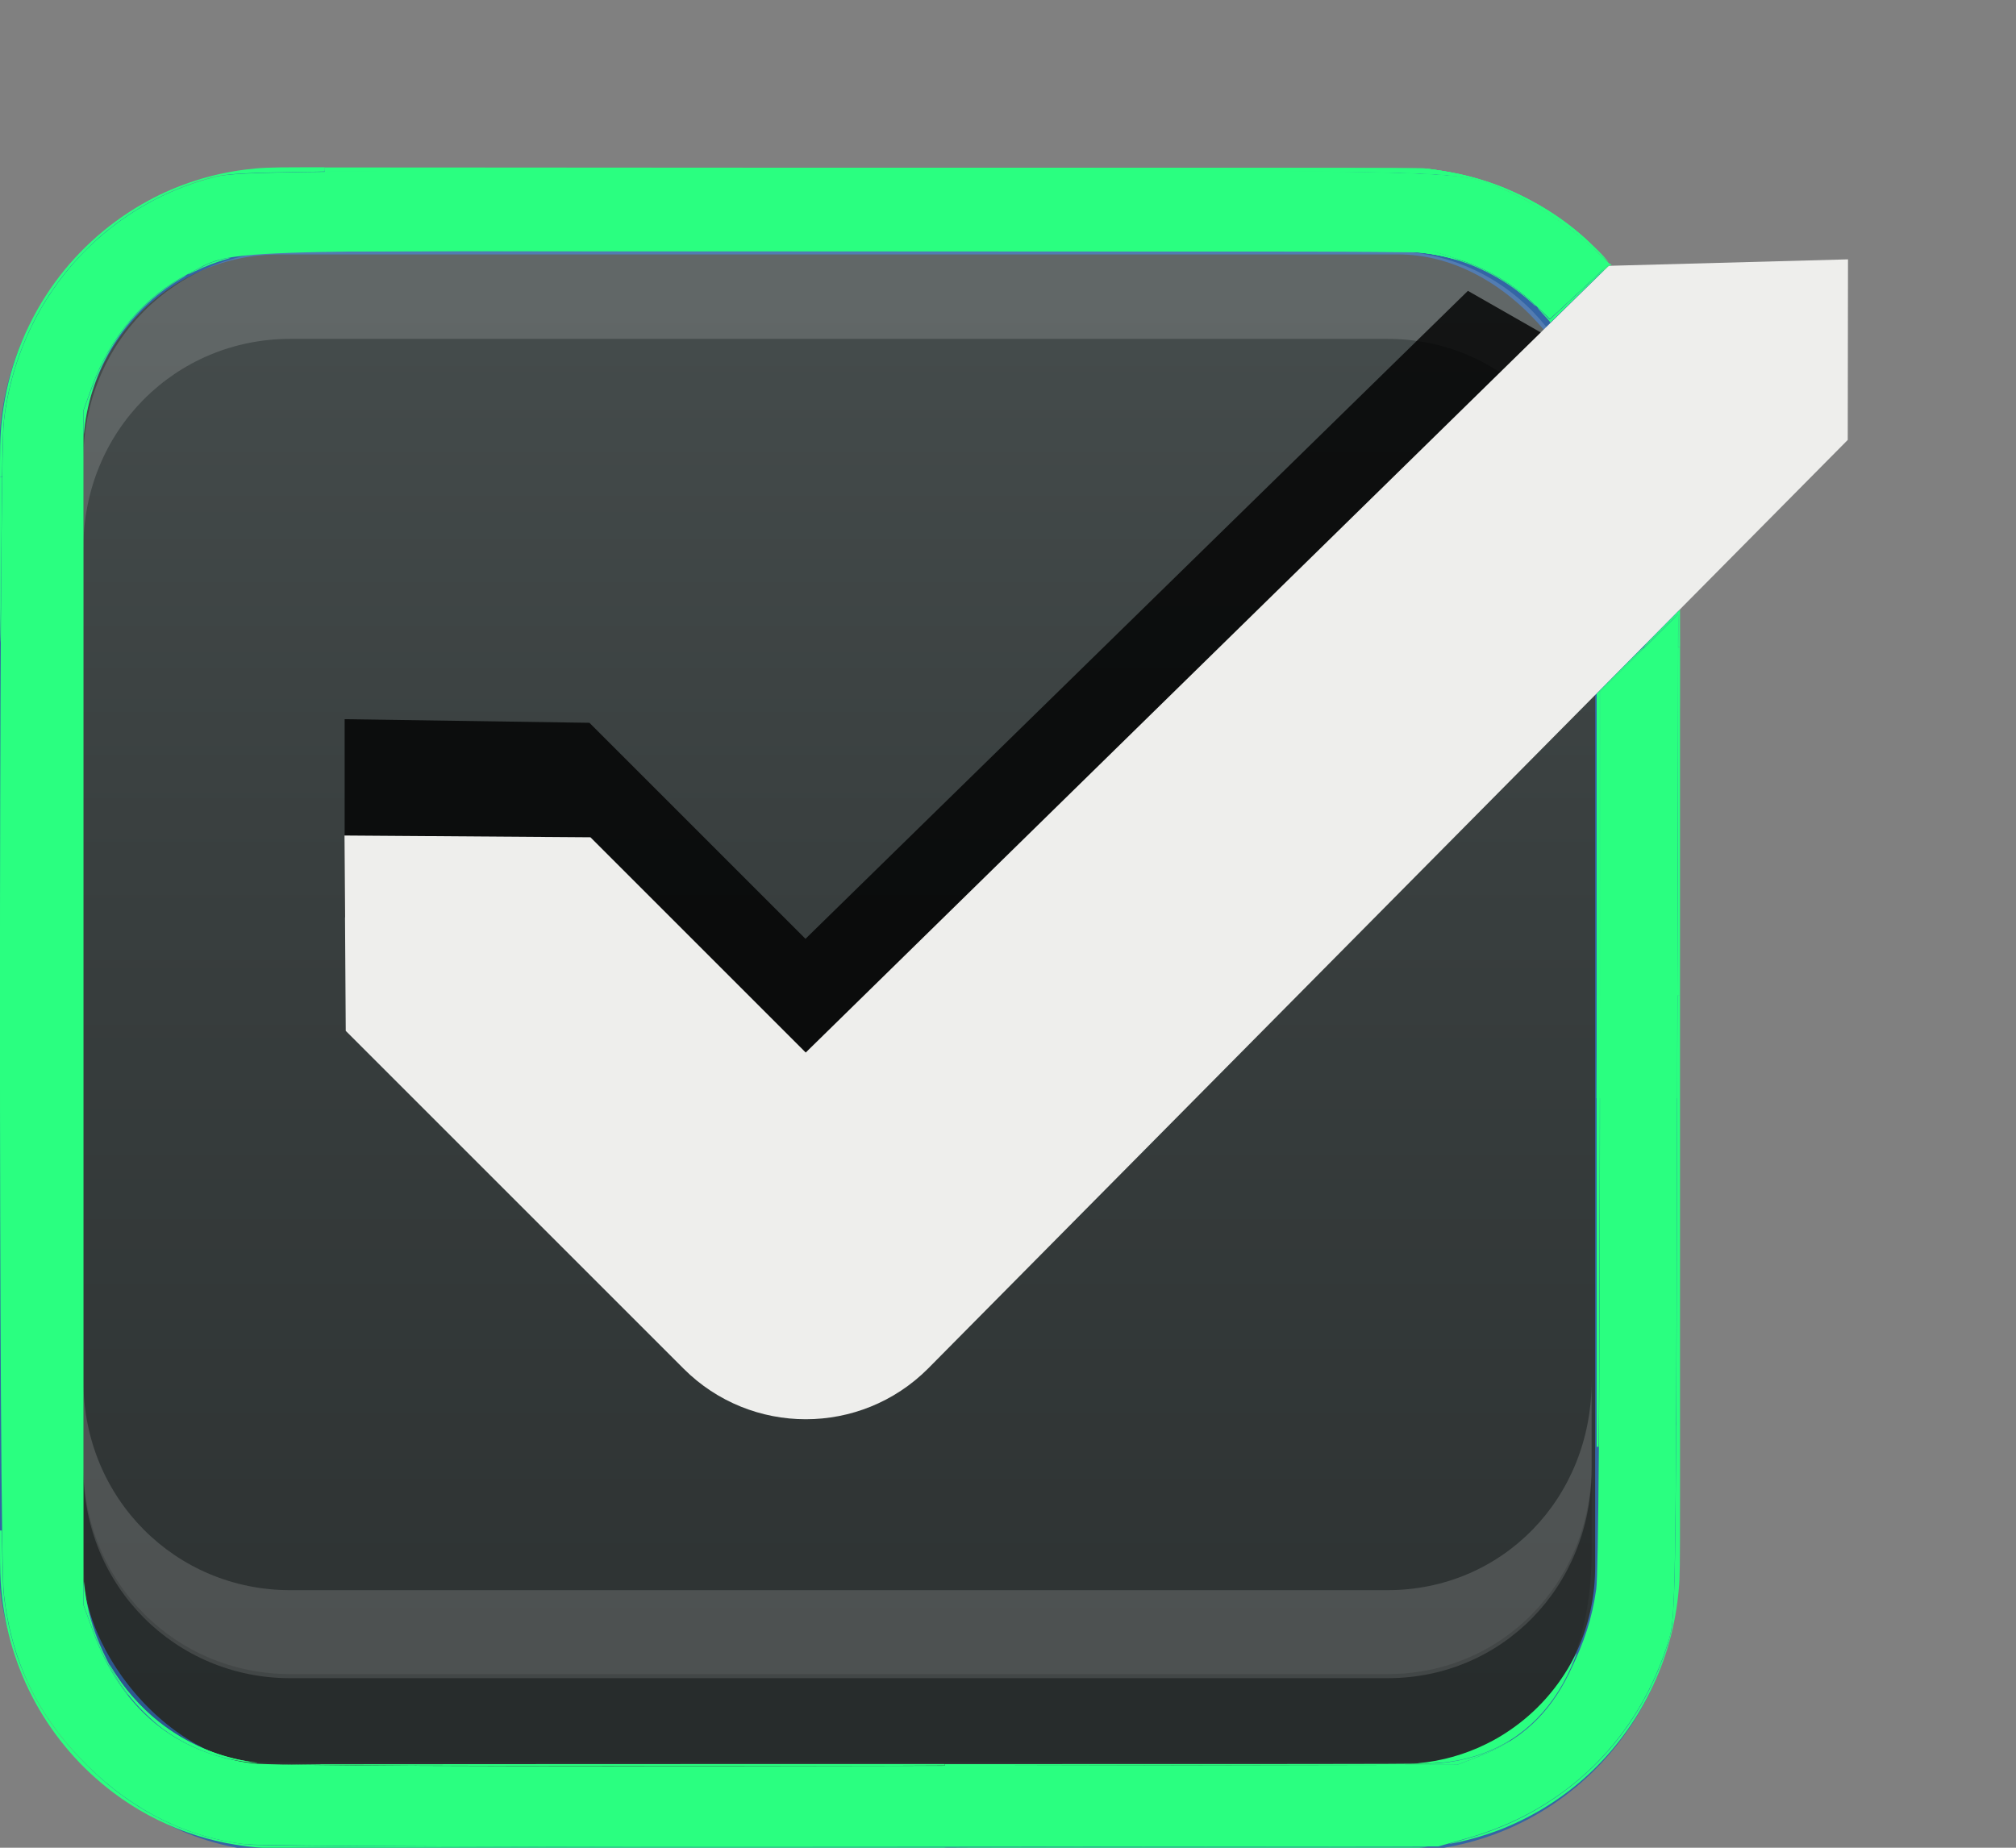 <?xml version="1.0" encoding="UTF-8" standalone="no"?>
<!-- Created with Inkscape (http://www.inkscape.org/) -->

<svg
   width="24"
   height="22"
   id="svg3199"
   version="1.1"
   inkscape:version="1.1 (c4e8f9ed74, 2021-05-24)"
   sodipodi:docname="checkbox-focusedMOD.svg"
   xmlns:inkscape="http://www.inkscape.org/namespaces/inkscape"
   xmlns:sodipodi="http://sodipodi.sourceforge.net/DTD/sodipodi-0.dtd"
   xmlns:xlink="http://www.w3.org/1999/xlink"
   xmlns="http://www.w3.org/2000/svg"
   xmlns:svg="http://www.w3.org/2000/svg"
   xmlns:rdf="http://www.w3.org/1999/02/22-rdf-syntax-ns#"
   xmlns:cc="http://creativecommons.org/ns#"
   xmlns:dc="http://purl.org/dc/elements/1.1/">
  <rect width="100%" height="100%" fill="#808080" stroke="none"/>
  <defs
     id="defs3201">
    <linearGradient
       id="linearGradient15404"
       inkscape:collect="always">
      <stop
         id="stop15406"
         offset="0"
         style="stop-color:#515151;stop-opacity:1" />
      <stop
         id="stop15408"
         offset="1"
         style="stop-color:#292929;stop-opacity:1" />
    </linearGradient>
    <inkscape:perspective
       sodipodi:type="inkscape:persp3d"
       inkscape:vp_x="0 : 526.18109 : 1"
       inkscape:vp_y="0 : 1000 : 0"
       inkscape:vp_z="744.09448 : 526.18109 : 1"
       inkscape:persp3d-origin="372.04724 : 350.78739 : 1"
       id="perspective3207" />
    <inkscape:perspective
       id="perspective3187"
       inkscape:persp3d-origin="0.5 : 0.33333333 : 1"
       inkscape:vp_z="1 : 0.5 : 1"
       inkscape:vp_y="0 : 1000 : 0"
       inkscape:vp_x="0 : 0.5 : 1"
       sodipodi:type="inkscape:persp3d" />
    <linearGradient
       inkscape:collect="always"
       xlink:href="#linearGradient5872-5-1"
       id="linearGradient5891-0-4"
       gradientUnits="userSpaceOnUse"
       x1="205.841"
       y1="246.709"
       x2="206.748"
       y2="231.241" />
    <linearGradient
       inkscape:collect="always"
       id="linearGradient5872-5-1">
      <stop
         style="stop-color:#0b2e52;stop-opacity:1"
         offset="0"
         id="stop5874-4-4" />
      <stop
         style="stop-color:#1862af;stop-opacity:1"
         offset="1"
         id="stop5876-0-5" />
    </linearGradient>
    <inkscape:path-effect
       effect="spiro"
       id="path-effect5837-4-6"
       is_visible="true" />
    <inkscape:path-effect
       effect="spiro"
       id="path-effect14768"
       is_visible="true" />
    <inkscape:path-effect
       effect="spiro"
       id="path-effect5884-4-7"
       is_visible="true" />
    <linearGradient
       y2="-388.73"
       x2="-93.031"
       y1="-396.347"
       x1="-93.031"
       gradientTransform="matrix(1.592,0,0,0.857,-256.561,59.685)"
       gradientUnits="userSpaceOnUse"
       id="linearGradient14219"
       xlink:href="#linearGradient15404"
       inkscape:collect="always" />
    <linearGradient
       inkscape:collect="always"
       id="linearGradient10013-4-63-6">
      <stop
         style="stop-color:#333333;stop-opacity:1;"
         offset="0"
         id="stop10015-2-76-1" />
      <stop
         style="stop-color:#292929;stop-opacity:1"
         offset="1"
         id="stop10017-46-15-8" />
    </linearGradient>
    <linearGradient
       inkscape:collect="always"
       id="linearGradient10597-5">
      <stop
         style="stop-color:#16191a;stop-opacity:1;"
         offset="0"
         id="stop10599-2" />
      <stop
         style="stop-color:#2b3133;stop-opacity:1"
         offset="1"
         id="stop10601-5" />
    </linearGradient>
    <linearGradient
       y2="-322.164"
       x2="921.225"
       y1="-330.051"
       x1="921.328"
       gradientTransform="matrix(1.592,0,0,0.857,-1456.546,275.452)"
       gradientUnits="userSpaceOnUse"
       id="linearGradient15374"
       xlink:href="#linearGradient10013-4-63-6"
       inkscape:collect="always" />
    <linearGradient
       gradientTransform="translate(-1199.985,216.38)"
       y2="-227.08"
       x2="1203.918"
       y1="-217.567"
       x1="1203.918"
       gradientUnits="userSpaceOnUse"
       id="linearGradient15376"
       xlink:href="#linearGradient10597-5"
       inkscape:collect="always" />
    <linearGradient
       inkscape:collect="always"
       xlink:href="#linearGradient5581-5-2-4-6-8-7-35-8"
       id="linearGradient11811"
       gradientUnits="userSpaceOnUse"
       gradientTransform="matrix(3.032,0,0,1.005,-102.663,-0.822)"
       x1="63.569"
       y1="127.161"
       x2="63.569"
       y2="152.662" />
    <linearGradient
       id="linearGradient5581-5-2-4-6-8-7-35-8">
      <stop
         id="stop5583-0-92-8-0-7-6-5-1"
         offset="0"
         style="stop-color:#454c4c;stop-opacity:1;" />
      <stop
         style="stop-color:#393f3f;stop-opacity:1;"
         offset="0.4"
         id="stop5585-4-7-2-7-9-9-92-0" />
      <stop
         id="stop5587-6-7-2-0-3-1-21-5"
         offset="1"
         style="stop-color:#2d3232;stop-opacity:1;" />
    </linearGradient>
  </defs>
  <sodipodi:namedview
     id="base"
     pagecolor="#a2a2a2"
     bordercolor="#2d2d2d"
     borderopacity="1"
     inkscape:pageopacity="1"
     inkscape:pageshadow="2"
     inkscape:zoom="32"
     inkscape:cx="-3.015625"
     inkscape:cy="9.96875"
     inkscape:document-units="px"
     inkscape:current-layer="layer1"
     showgrid="false"
     inkscape:window-width="2560"
     inkscape:window-height="1044"
     inkscape:window-x="0"
     inkscape:window-y="0"
     inkscape:window-maximized="1"
     borderlayer="true"
     inkscape:showpageshadow="false"
     inkscape:snap-nodes="false"
     inkscape:snap-bbox="true"
     showborder="true"
     inkscape:pagecheckerboard="0">
    <inkscape:grid
       type="xygrid"
       id="grid14843"
       empspacing="5"
       visible="true"
       enabled="true"
       snapvisiblegridlinesonly="true" />
  </sodipodi:namedview>
  <g
     inkscape:label="Layer 1"
     inkscape:groupmode="layer"
     id="layer1"
     transform="translate(-342.5,-521.362)">
    <g
       style="display:inline"
       id="use5671"
       transform="matrix(1.359,0,0,1.356,319.206,481.994)">
      <rect
         transform="matrix(0.473,0,0,0.481,-6.361,-29.396)"
         rx="4.414"
         y="125.346"
         x="50.44"
         height="29.154"
         width="29.56"
         id="rect11803"
         style="color:#000000;fill:url(#linearGradient11811);fill-opacity:1;stroke:#3465a4;stroke-width:1.544;stroke-linecap:butt;stroke-linejoin:round;stroke-miterlimit:4;stroke-opacity:1;stroke-dasharray:none;stroke-dashoffset:0;marker:none;visibility:visible;display:inline;overflow:visible;enable-background:accumulate"
         ry="4.423" />
      <path
         inkscape:connector-curvature="0"
         id="path11809"
         d="m 17.871,33.844 0,-0.773 c 0,-1.031 0.807,-1.836 1.812,-1.836 l 9.612,0 c 1.005,0 1.788,0.805 1.788,1.836 l 0,0.773 c 0,-1.031 -0.783,-1.836 -1.788,-1.836 l -9.612,0 c -1.005,0 -1.812,0.805 -1.812,1.836 z"
         style="font-size:medium;font-style:normal;font-variant:normal;font-weight:normal;font-stretch:normal;text-indent:0;text-align:start;text-decoration:none;line-height:normal;letter-spacing:normal;word-spacing:normal;text-transform:none;direction:ltr;block-progression:tb;writing-mode:lr-tb;text-anchor:start;baseline-shift:baseline;opacity:0.15;color:#000000;fill:#ffffff;fill-opacity:1;fill-rule:nonzero;stroke:none;stroke-width:1;marker:none;visibility:visible;display:inline;overflow:visible;enable-background:accumulate;font-family:Sans;-inkscape-font-specification:Sans"
         sodipodi:nodetypes="csssscssc" />
      <path
         sodipodi:nodetypes="csssscssc"
         style="font-size:medium;font-style:normal;font-variant:normal;font-weight:normal;font-stretch:normal;text-indent:0;text-align:start;text-decoration:none;line-height:normal;letter-spacing:normal;word-spacing:normal;text-transform:none;direction:ltr;block-progression:tb;writing-mode:lr-tb;text-anchor:start;baseline-shift:baseline;opacity:0.15;color:#000000;fill:#ffffff;fill-opacity:1;fill-rule:nonzero;stroke:none;stroke-width:1;marker:none;visibility:visible;display:inline;overflow:visible;enable-background:accumulate;font-family:Sans;-inkscape-font-specification:Sans"
         d="m 17.871,41.159 0,0.773 c 0,1.031 0.807,1.836 1.812,1.836 l 9.612,0 c 1.005,0 1.788,-0.805 1.788,-1.836 l 0,-0.773 c 0,1.031 -0.783,1.836 -1.788,1.836 l -9.612,0 c -1.005,0 -1.812,-0.805 -1.812,-1.836 z"
         id="path11867"
         inkscape:connector-curvature="0" />
      <path
         inkscape:connector-curvature="0"
         id="path11869"
         d="m 17.871,41.896 0,0.773 c 0,1.031 0.645,1.836 1.649,1.836 l 10.068,0 c 1.005,0 1.495,-0.805 1.495,-1.836 l 0,-0.773 c 0,1.031 -0.783,1.836 -1.788,1.836 l -9.612,0 c -1.005,0 -1.812,-0.805 -1.812,-1.836 z"
         style="font-size:medium;font-style:normal;font-variant:normal;font-weight:normal;font-stretch:normal;text-indent:0;text-align:start;text-decoration:none;line-height:normal;letter-spacing:normal;word-spacing:normal;text-transform:none;direction:ltr;block-progression:tb;writing-mode:lr-tb;text-anchor:start;baseline-shift:baseline;opacity:0.15;color:#000000;fill:#000000;fill-opacity:0.853;fill-rule:nonzero;stroke:none;stroke-width:1;marker:none;visibility:visible;display:inline;overflow:visible;enable-background:accumulate;font-family:Sans;-inkscape-font-specification:Sans"
         sodipodi:nodetypes="csssscssc" />
    </g>
    <rect
       style="color:#000000;fill:none;stroke:none;stroke-width:2;marker:none;visibility:visible;display:inline;overflow:visible;enable-background:accumulate"
       id="rect17347"
       width="21.944"
       height="21.944"
       x="342.299"
       y="521.584" />
    <path
       inkscape:connector-curvature="0"
       style="opacity:0.8;color:#000000;fill:#000000;fill-opacity:1;stroke:none;stroke-width:1;marker:none;visibility:visible;display:inline;overflow:visible;enable-background:accumulate"
       d="m 359.975,524.825 -7.886,7.715 -2.572,-2.572 -2.914,-0.043 0,2.357 4.029,3.986 c 0.803,0.803 2.111,0.803 2.914,0 l 8.186,-8.229 0,-0.386 c 0,-1.241 0.199,-1.768 -0.829,-2.298 z"
       id="rect5147-9-1-5-7-6-5-8-7"
       sodipodi:nodetypes="ccccccccscc" />
    <path
       style="font-size:medium;font-style:normal;font-variant:normal;font-weight:normal;font-stretch:normal;text-indent:0;text-align:start;text-decoration:none;line-height:normal;letter-spacing:normal;word-spacing:normal;text-transform:none;direction:ltr;block-progression:tb;writing-mode:lr-tb;text-anchor:start;baseline-shift:baseline;color:#000000;fill:#eeeeec;fill-opacity:1;stroke:none;stroke-width:3;marker:none;visibility:visible;display:inline;overflow:visible;enable-background:accumulate;font-family:sans-serif;-inkscape-font-specification:sans-serif"
       d="m 361.652,524.527 -9.56,9.367 -2.563,-2.563 -2.928,-0.021 0.015,2.326 4.022,4.022 c 0.803,0.803 2.106,0.803 2.909,0 l 10.95,-11.058 0.003,-2.15 z"
       id="path12830-4-17-0"
       inkscape:connector-curvature="0"
       sodipodi:nodetypes="cccccccccc" />
    <path
       style="fill:#2aff80;stroke-width:0.044"
       d="M 2.952,21.962 C 2.237,21.885 1.584,21.563 1.036,21.018 0.452,20.438 0.139,19.793 0.046,18.977 c -0.062,-0.537 -0.062,-13.42 0,-13.957 0.163,-1.424 1.162,-2.579 2.52,-2.915 0.262,-0.065 0.984,-0.072 7.425,-0.071 7.701,7.051e-4 7.356,-0.009 7.923,0.228 0.315,0.132 0.76,0.423 1.024,0.67 l 0.221,0.206 -0.354,0.329 -0.354,0.329 -0.177,-0.171 C 18.019,3.38 17.7,3.192 17.346,3.081 l -0.309,-0.098 H 10.01 c -7.73,0 -7.192,-0.019 -7.773,0.28 -0.519,0.268 -0.927,0.746 -1.141,1.338 L 0.994,4.883 v 7.115 7.115 l 0.116,0.317 c 0.334,0.914 0.974,1.444 1.89,1.565 0.217,0.029 2.82,0.04 7.341,0.031 l 7.005,-0.013 0.253,-0.097 c 0.504,-0.192 0.842,-0.504 1.082,-0.996 0.184,-0.377 0.271,-0.649 0.322,-0.999 0.025,-0.176 0.043,-2.391 0.044,-5.488 l 8.76e-4,-5.194 0.465,-0.463 0.465,-0.463 -0.013,5.966 c -0.012,5.591 -0.018,5.983 -0.093,6.231 -0.354,1.183 -1.223,2.042 -2.402,2.376 l -0.345,0.098 -6.916,0.006 c -3.804,0.004 -7.07,-0.01 -7.257,-0.03 z"
       id="path97"
       transform="translate(342.5,521.362)" />
    <path
       style="fill:#2aff80;stroke-width:0.006"
       d="M 19.025,3.01 C 18.96,2.949 18.876,2.873 18.838,2.841 18.609,2.649 18.251,2.415 18.011,2.303 17.914,2.258 17.739,2.185 17.683,2.167 17.393,2.072 17.001,2.051 15.28,2.038 14.449,2.032 4.202,2.035 3.976,2.042 l -0.109,0.003 v -0.025 -0.025 l 6.514,0.002 c 6.012,0.002 6.521,0.002 6.594,0.011 0.285,0.033 0.497,0.078 0.725,0.153 0.155,0.051 0.261,0.095 0.412,0.168 0.377,0.185 0.691,0.417 0.982,0.728 0.031,0.033 0.055,0.061 0.053,0.062 -0.001,0.001 -0.056,-0.047 -0.121,-0.108 z"
       id="path175"
       transform="translate(342.5,521.362)" />
    <path
       style="fill:#2aff80;stroke-width:0.006"
       d="M 18.233,3.604 C 18.172,3.545 18.057,3.455 17.973,3.398 17.616,3.157 17.229,3.025 16.799,3 c -0.059,-0.004 -2.203,-0.006 -6.074,-0.007 -3.291,-6.384e-4 -5.553,-0.003 -5.027,-0.005 0.526,-0.002 3.29,-0.004 6.143,-0.004 l 5.187,-8.093e-4 0.186,0.059 c 0.211,0.067 0.307,0.102 0.417,0.152 0.164,0.075 0.347,0.187 0.487,0.3 0.075,0.06 0.175,0.153 0.166,0.153 -0.003,1.11e-5 -0.025,-0.019 -0.049,-0.042 z"
       id="path214"
       transform="translate(342.5,521.362)" />
    <path
       style="fill:#2aff80;stroke-width:0.006"
       d="M 18.343,3.689 C 18.225,3.575 18.171,3.527 18.103,3.474 17.913,3.326 17.702,3.208 17.469,3.12 17.384,3.088 17.047,2.982 17.036,2.984 c -0.005,8.737e-4 0.065,0.025 0.156,0.054 0.091,0.029 0.164,0.053 0.163,0.054 -0.001,0.001 -0.035,-0.007 -0.076,-0.018 -0.143,-0.039 -0.299,-0.065 -0.449,-0.075 -0.053,-0.004 -0.703,-0.006 -1.787,-0.007 l -1.704,-0.001 1.265,-0.003 c 0.788,-0.002 -0.306,-0.004 -2.903,-0.006 -4.1,-0.003 -7.083,7.303e-4 -7.581,0.009 l -0.253,0.004 V 2.523 2.05 l 0.021,-7.899e-4 c 0.011,-4.344e-4 0.244,-0.002 0.518,-0.005 l 0.497,-0.004 -0.518,3.819e-4 -0.518,3.819e-4 1e-6,-0.022 1e-6,-0.022 4.225,0.001 c 2.324,7.603e-4 5.266,0.002 6.539,0.003 l 2.315,0.002 0.105,0.014 c 0.212,0.029 0.377,0.063 0.541,0.111 0.203,0.06 0.353,0.119 0.545,0.215 0.264,0.133 0.475,0.272 0.691,0.458 0.066,0.057 0.276,0.262 0.276,0.27 0,0.003 -0.044,-0.036 -0.098,-0.085 C 18.802,2.801 18.696,2.717 18.475,2.569 18.292,2.448 18.111,2.344 17.97,2.281 17.866,2.235 17.712,2.173 17.653,2.155 17.468,2.097 17.206,2.071 16.647,2.055 16.056,2.038 15.761,2.037 10.485,2.036 l -5.328,-8.134e-4 5.262,0.004 c 5.167,0.003 5.557,0.005 6.16,0.022 0.652,0.018 0.92,0.046 1.119,0.117 0.079,0.028 0.263,0.108 0.358,0.155 0.276,0.138 0.606,0.36 0.83,0.557 0.079,0.07 0.266,0.245 0.265,0.249 -0.001,0.005 -0.695,0.651 -0.699,0.651 -0.002,0 -0.051,-0.045 -0.108,-0.101 z"
       id="path253"
       transform="translate(342.5,521.362)" />
    <path
       style="fill:#2aff80;stroke-width:0.006"
       d="m 18.444,3.822 c -0.008,-0.01 -0.044,-0.051 -0.081,-0.09 -0.036,-0.039 -0.065,-0.073 -0.064,-0.074 0.001,-0.001 0.036,0.031 0.077,0.072 l 0.074,0.074 0.035,-0.033 c 0.019,-0.018 0.178,-0.167 0.353,-0.33 0.175,-0.163 0.319,-0.299 0.321,-0.303 0.001,-0.003 0.008,4.434e-4 0.015,0.008 l 0.013,0.014 h -0.015 c -0.022,0 0.034,-0.053 -0.659,0.626 l -0.056,0.055 z"
       id="path292"
       transform="translate(342.5,521.362)" />
    <path
       style="fill:#2aff80;stroke-width:0.006"
       d="M 18.34,3.687 C 18.281,3.63 18.207,3.561 18.175,3.534 17.971,3.358 17.715,3.209 17.451,3.114 c -0.096,-0.035 -0.409,-0.133 -0.412,-0.129 -0.002,0.002 0.049,0.019 0.112,0.04 0.063,0.02 0.136,0.043 0.161,0.051 0.025,0.008 0.044,0.016 0.043,0.017 -0.001,0.001 -0.035,-0.007 -0.076,-0.018 -0.154,-0.042 -0.314,-0.067 -0.474,-0.075 -0.053,-0.003 -0.855,-0.006 -1.782,-0.007 -1.107,-9.906e-4 -1.479,-0.003 -1.086,-0.004 0.33,-0.002 -1.719,-0.002 -4.552,-0.001 -2.833,8.716e-4 -5.234,0.003 -5.335,0.005 l -0.184,0.003 V 2.522 2.05 l 0.032,-8.009e-4 c 0.017,-4.405e-4 0.217,-0.002 0.443,-0.005 l 0.412,-0.004 -0.443,4.107e-4 -0.443,4.107e-4 1.4e-6,-0.022 1.4e-6,-0.022 6.169,0.002 c 3.393,8.796e-4 6.348,0.004 6.567,0.006 0.436,0.005 0.431,0.005 0.664,0.047 0.579,0.106 1.14,0.379 1.579,0.767 0.064,0.057 0.257,0.247 0.257,0.253 0,0.003 -0.042,-0.033 -0.093,-0.08 C 18.802,2.802 18.695,2.717 18.483,2.575 18.213,2.395 17.992,2.279 17.725,2.18 17.477,2.087 17.153,2.06 16.095,2.044 c -0.201,-0.003 -0.52,-0.005 -0.71,-0.004 -0.279,0.001 -0.298,0.002 -0.099,0.002 1.029,0.005 1.758,0.026 2.052,0.06 0.217,0.025 0.311,0.05 0.519,0.139 0.39,0.166 0.789,0.425 1.108,0.72 0.156,0.145 0.187,0.174 0.186,0.178 -9.78e-4,0.005 -0.694,0.651 -0.699,0.651 -0.002,0 -0.052,-0.046 -0.111,-0.103 z M 11.506,2.034 c -0.409,-7.816e-4 -1.079,-7.816e-4 -1.489,0 -0.409,7.816e-4 -0.074,0.001 0.744,0.001 0.819,0 1.154,-6.395e-4 0.744,-0.001 z m 2.652,3e-7 c -0.291,-7.903e-4 -0.768,-7.904e-4 -1.061,-2e-7 -0.293,7.902e-4 -0.055,0.001 0.529,0.001 0.583,0 0.823,-6.465e-4 0.532,-0.001 z"
       id="path331"
       transform="translate(342.5,521.362)" />
    <path
       style="fill:#2aff80;stroke-width:0.006"
       d="M 18.338,3.684 C 18.122,3.478 17.979,3.371 17.766,3.256 17.616,3.174 17.48,3.12 17.227,3.041 17.133,3.012 17.052,2.987 17.048,2.985 c -0.005,-0.002 -0.006,-9.223e-4 -0.003,0.002 0.003,0.003 0.074,0.027 0.157,0.053 0.193,0.061 0.205,0.068 0.052,0.029 -0.122,-0.031 -0.205,-0.046 -0.359,-0.065 -0.083,-0.01 -3.455,-0.018 -7.96,-0.017 -2.282,1.193e-4 -4.356,0.002 -4.609,0.004 l -0.46,0.004 V 2.522 2.05 l 0.037,-7.706e-4 c 0.021,-4.238e-4 0.181,-0.003 0.358,-0.005 l 0.32,-0.004 -0.358,4.883e-4 -0.358,4.882e-4 1.9e-6,-0.023 1.9e-6,-0.023 6.169,0.002 c 3.393,0.001 6.349,0.004 6.57,0.007 l 0.401,0.005 0.109,0.017 c 0.352,0.054 0.636,0.137 0.931,0.273 0.27,0.125 0.513,0.279 0.742,0.47 0.079,0.066 0.32,0.298 0.315,0.303 -0.002,0.001 -0.049,-0.04 -0.105,-0.091 C 18.81,2.809 18.68,2.707 18.479,2.573 18.289,2.447 18.119,2.35 17.969,2.282 17.759,2.187 17.635,2.144 17.498,2.119 17.225,2.068 16.716,2.047 15.678,2.042 l -0.489,-0.002 0.439,0.005 c 1.228,0.013 1.7,0.037 1.953,0.099 0.172,0.042 0.464,0.172 0.696,0.31 0.233,0.139 0.493,0.328 0.65,0.473 0.12,0.112 0.222,0.209 0.222,0.212 0,0.004 -0.055,0.056 -0.444,0.418 -0.138,0.128 -0.252,0.233 -0.254,0.233 -0.002,0 -0.053,-0.047 -0.114,-0.106 z"
       id="path370"
       transform="translate(342.5,521.362)" />
    <path
       style="fill:#2aff80;stroke-width:0.004"
       d="M 4.0183984e-5,5.503 C 1.0703633e-4,5.209 0.01,5.054 0.043,4.84 0.125,4.309 0.338,3.795 0.656,3.359 0.948,2.959 1.328,2.627 1.764,2.39 2.114,2.199 2.512,2.071 2.914,2.02 3.092,1.997 3.206,1.992 3.57,1.992 l 0.295,-2.99e-5 -0.001,0.025 -0.001,0.025 -0.083,0.002 c -0.045,0.001 -0.159,0.003 -0.253,0.004 -0.501,0.006 -0.803,0.022 -0.93,0.047 -0.034,0.007 -0.129,0.032 -0.186,0.049 C 2.04,2.256 1.687,2.435 1.378,2.667 1.241,2.77 1.152,2.847 1.021,2.978 0.893,3.107 0.808,3.205 0.705,3.342 0.38,3.777 0.161,4.293 0.07,4.836 0.052,4.946 0.043,5.02 0.039,5.099 c -0.005,0.092 -0.012,0.37 -0.012,0.467 -1.929e-5,0.04 -0.001,0.081 -0.002,0.093 -0.002,0.019 -0.003,0.021 -0.014,0.021 H 0 Z"
       id="path409"
       transform="translate(342.5,521.362)" />
    <path
       style="fill:#2aff80;stroke-width:0.004"
       d="m 2.243,3.263 c 0.005,-0.005 0.179,-0.096 0.219,-0.115 0.074,-0.034 0.204,-0.072 0.276,-0.079 0.017,-0.002 0.011,6.171e-4 -0.027,0.012 -0.134,0.038 -0.264,0.087 -0.386,0.147 -0.076,0.037 -0.087,0.042 -0.081,0.036 z"
       id="path448"
       transform="translate(342.5,521.362)" />
    <path
       style="fill:#2aff80;stroke-width:0.004"
       d="M 0.997,5.035 0.996,4.884 1.056,4.719 c 0.067,-0.185 0.081,-0.22 0.117,-0.302 0.212,-0.474 0.557,-0.862 0.982,-1.106 0.033,-0.019 0.06,-0.033 0.062,-0.032 0.001,0.001 -0.023,0.016 -0.054,0.034 C 1.831,3.506 1.549,3.782 1.343,4.117 1.162,4.411 1.042,4.763 1.006,5.104 c -0.003,0.032 -0.007,0.064 -0.008,0.07 -7.6314e-4,0.006 -0.002,-0.056 -0.002,-0.139 z"
       id="path487"
       transform="translate(342.5,521.362)" />
    <path
       style="fill:#2aff80;stroke-width:0.004"
       d="M 0,6.666 V 5.68 H 0.012 0.025 L 0.022,5.894 C 0.019,6.163 0.013,6.81 0.009,7.286 0.008,7.491 0.005,7.652 0.003,7.652 0.001,7.652 0,7.228 0,6.666 Z"
       id="path526"
       transform="translate(342.5,521.362)" />
    <path
       style="fill:#2aff80;stroke-width:0.004"
       d=""
       id="path602"
       transform="translate(342.5,521.362)" />
    <path
       style="fill:#2aff80;stroke-width:0.004"
       d=""
       id="path937"
       transform="translate(342.5,521.362)" />
    <path
       style="fill:#2aff80;stroke-width:0.004"
       d=""
       id="path976"
       transform="translate(342.5,521.362)" />
    <path
       style="fill:#2aff80;stroke-width:0.004"
       d="M 3.031,20.99 C 2.726,20.96 2.48,20.89 2.227,20.762 2.032,20.663 1.878,20.55 1.713,20.385 1.574,20.247 1.474,20.119 1.376,19.954 c -0.033,-0.055 -0.076,-0.134 -0.074,-0.136 9.316e-4,-9.31e-4 0.013,0.017 0.027,0.04 0.139,0.236 0.336,0.462 0.556,0.638 0.328,0.262 0.713,0.427 1.134,0.486 0.054,0.007 0.061,0.012 0.012,0.007 z"
       id="path1422"
       transform="translate(342.5,521.362)" />
    <path
       style="fill:#2aff80;stroke-width:0.004"
       d="M 2.902,20.972 C 2.875,20.968 2.825,20.96 2.791,20.953 2.439,20.885 2.097,20.723 1.844,20.504 1.681,20.362 1.54,20.203 1.432,20.039 c -0.039,-0.06 -0.078,-0.125 -0.076,-0.127 8.754e-4,-8.75e-4 0.016,0.021 0.035,0.048 0.151,0.227 0.357,0.442 0.578,0.602 0.28,0.203 0.611,0.345 0.945,0.404 0.072,0.013 0.071,0.013 0.053,0.013 -0.009,5.1e-5 -0.038,-0.003 -0.064,-0.007 z"
       id="path1461"
       transform="translate(342.5,521.362)" />
    <path
       style="fill:#2aff80;stroke-width:0.004"
       d="M 1.493,20.146 C 1.401,20.023 1.324,19.898 1.252,19.754 1.184,19.618 1.155,19.547 1.06,19.288 l -0.064,-0.175 6.8245e-4,-0.149 c 3.7535e-4,-0.082 0.001,-0.141 0.002,-0.132 0.004,0.045 0.018,0.153 0.029,0.214 0.036,0.206 0.098,0.404 0.19,0.605 0.097,0.211 0.18,0.356 0.282,0.494 0.018,0.024 0.032,0.045 0.031,0.046 -0.001,10e-4 -0.018,-0.019 -0.037,-0.044 z"
       id="path1500"
       transform="translate(342.5,521.362)" />
    <path
       style="fill:#2aff80;stroke-width:0.004"
       d="m 16.883,20.994 c 0.284,-0.027 0.56,-0.105 0.812,-0.23 0.105,-0.052 0.173,-0.092 0.267,-0.155 0.326,-0.219 0.591,-0.516 0.776,-0.87 0.039,-0.075 0.042,-0.073 0.009,0.009 -0.226,0.574 -0.611,0.964 -1.126,1.141 -0.146,0.05 -0.288,0.081 -0.451,0.098 -0.066,0.007 -0.218,0.014 -0.293,0.013 l -0.051,-3.78e-4 0.057,-0.005 z"
       id="path2205"
       transform="translate(342.5,521.362)" />
    <path
       style="fill:#2aff80;stroke-width:0.004"
       d=""
       id="path2244"
       transform="translate(342.5,521.362)" />
    <path
       style="fill:#2aff80;stroke-width:0.004"
       d="m 11.246,21.014 v -0.01 l 2.722,-2.56e-4 c 2.613,-2.46e-4 3.084,-0.002 3.179,-0.011 0.296,-0.03 0.554,-0.109 0.779,-0.238 0.027,-0.015 0.049,-0.027 0.05,-0.026 0.004,0.004 -0.128,0.078 -0.202,0.113 -0.072,0.034 -0.124,0.055 -0.283,0.116 l -0.144,0.055 -1.823,0.004 c -1.003,0.002 -2.375,0.005 -3.05,0.006 l -1.228,0.003 z"
       id="path2283"
       transform="translate(342.5,521.362)" />
    <path
       style="fill:#2aff80;stroke-width:0.004"
       d="m 17.256,21.951 c 0.002,-8.46e-4 0.066,-0.019 0.143,-0.041 0.15,-0.043 0.259,-0.077 0.357,-0.114 0.352,-0.131 0.672,-0.311 0.96,-0.541 0.438,-0.349 0.783,-0.805 1.011,-1.338 0.077,-0.179 0.15,-0.397 0.169,-0.504 0.034,-0.187 0.049,-0.725 0.056,-1.946 l 0.003,-0.495 H 19.977 20 l -3.9e-5,0.851 c -3.5e-5,0.843 -0.001,0.946 -0.014,1.093 -0.036,0.426 -0.148,0.833 -0.336,1.216 -0.365,0.746 -0.987,1.327 -1.75,1.636 -0.175,0.071 -0.392,0.136 -0.576,0.173 -0.053,0.011 -0.081,0.015 -0.069,0.01 z"
       id="path2322"
       transform="translate(342.5,521.362)" />
    <path
       style="fill:#2aff80;stroke-width:0.004"
       d="m 11.246,22.001 c 0,-0.007 0.06,-0.007 2.057,-0.01 2.115,-0.003 3.703,-0.003 3.693,-2.65e-4 -0.003,7.87e-4 -0.04,0.004 -0.082,0.008 -0.071,0.006 -0.258,0.007 -2.872,0.008 -2.717,0.001 -2.796,9.73e-4 -2.796,-0.006 z"
       id="path2361"
       transform="translate(342.5,521.362)" />
    <path
       style="fill:#2aff80;stroke-width:0.004"
       d="M 3.182,22.004 C 2.516,21.972 1.876,21.742 1.348,21.343 0.578,20.761 0.098,19.889 0.014,18.918 0.004,18.8 8.1675e-5,18.681 4.0183984e-5,18.448 L 0,18.223 h 0.011 0.011 l 0.002,0.124 c 0.011,0.527 0.013,0.586 0.028,0.7 0.1,0.774 0.413,1.405 0.977,1.966 0.445,0.443 0.951,0.737 1.514,0.877 0.141,0.035 0.328,0.067 0.44,0.074 0.26,0.017 2.433,0.027 5.933,0.028 1.326,4.23e-4 2.392,0.001 2.37,0.002 -0.039,0.001 -0.054,0.007 -0.025,0.01 0.028,0.003 -8.017,0.002 -8.078,-0.001 z"
       id="path2400"
       transform="translate(342.5,521.362)" />
    <path
       style="fill:#2aff80;stroke-width:0.004"
       d="m 4.936,21.023 c -0.629,-0.003 -1.327,-0.01 -1.559,-0.015 -0.064,-0.002 1.68,-0.003 3.876,-0.004 l 3.993,-6.53e-4 v 0.009 0.009 l -0.633,0.003 c -0.801,0.003 -4.827,0.002 -5.677,-0.002 z"
       id="path2439"
       transform="translate(342.5,521.362)" />
    <path
       style="fill:#2aff80;stroke-width:0.004"
       d="m 19.008,14.541 v -2.686 h 0.02 0.02 l -0.003,1.663 c -0.003,1.809 -0.009,3.564 -0.013,3.652 l -0.002,0.056 h -0.011 -0.011 z"
       id="path2478"
       transform="translate(342.5,521.362)" />
    <path
       style="fill:#2aff80;stroke-width:0.004"
       d="m 19.956,16.931 c 7.87e-4,-0.04 0.006,-1.802 0.011,-4.055 l 0.003,-1.021 H 19.985 20 v 2.559 2.559 h -0.022 -0.022 l 8.33e-4,-0.042 z"
       id="path2517"
       transform="translate(342.5,521.362)" />
    <path
       style="fill:#2aff80;stroke-width:0.006"
       d="m 19.045,10.018 c 0,-0.489 6.52e-4,-0.688 0.001,-0.443 7.96e-4,0.246 7.96e-4,0.646 0,0.889 -7.96e-4,0.244 -0.001,0.043 -0.001,-0.447 z"
       id="path2556"
       transform="translate(342.5,521.362)" />
    <path
       style="fill:#2aff80;stroke-width:0.004"
       d="m 19.008,12.465 v -0.609 h 0.019 0.019 l 0.001,0.169 c 5.83e-4,0.093 0.002,-0.721 0.002,-1.808 l 9.34e-4,-1.977 0.27,-0.268 0.27,-0.268 0.192,-3e-7 0.192,-2e-7 -9.7e-4,0.405 c -0.005,1.949 -0.009,4.071 -0.009,4.475 l 3.3e-5,0.491 h -0.459 -0.459 l -0.001,-0.263 -10e-4,-0.263 -9.49e-4,0.263 -9.48e-4,0.263 h -0.018 -0.018 z m 0.042,-0.231 c -7.09e-4,-0.02 -0.001,-0.004 -0.001,0.036 0,0.04 5.8e-4,0.056 0.001,0.036 7.09e-4,-0.02 7.09e-4,-0.052 0,-0.072 z"
       id="path2634"
       transform="translate(342.5,521.362)" />
    <path
       style="fill:#2aff80;stroke-width:0.004"
       d="m 19.008,10.058 1.4e-4,-1.798 0.276,-0.278 c 0.245,-0.247 0.278,-0.278 0.288,-0.278 0.011,1.559e-4 -0.014,0.026 -0.257,0.269 l -0.269,0.269 5.7e-5,1.807 5.8e-5,1.807 h -0.019 -0.019 z"
       id="path2673"
       transform="translate(342.5,521.362)" />
    <path
       style="fill:#2aff80;stroke-width:0.004"
       d="m 19.97,11.315 c 0.001,-0.297 0.004,-1.231 0.005,-2.076 L 19.978,7.703 H 19.989 20 v 2.076 2.076 h -0.016 -0.016 z"
       id="path2712"
       transform="translate(342.5,521.362)" />
    <path
       style="fill:#2aff80;stroke-width:0.004"
       d="m 20.002,7.979 c 0,-0.397 4.58e-4,-0.559 10e-4,-0.36 5.6e-4,0.199 5.6e-4,0.525 0,0.723 -5.59e-4,0.198 -10e-4,0.035 -10e-4,-0.363 z"
       id="path2751"
       transform="translate(342.5,521.362)" />
    <path
       style="fill:#2aff80;stroke-width:0.004"
       d="m 19.574,7.708 c 0,-0.003 -0.003,-0.005 -0.006,-0.006 -0.004,-8.209e-4 0.07,-0.079 0.213,-0.222 l 0.219,-0.221 2e-4,0.222 2e-4,0.222 -0.011,9e-7 -0.011,9e-7 10e-4,-0.195 C 19.98,7.4 19.979,7.312 19.978,7.312 c -0.002,0 -0.093,0.09 -0.203,0.2 -0.11,0.11 -0.2,0.198 -0.2,0.196 z"
       id="path2790"
       transform="translate(342.5,521.362)" />
  </g>
</svg>
